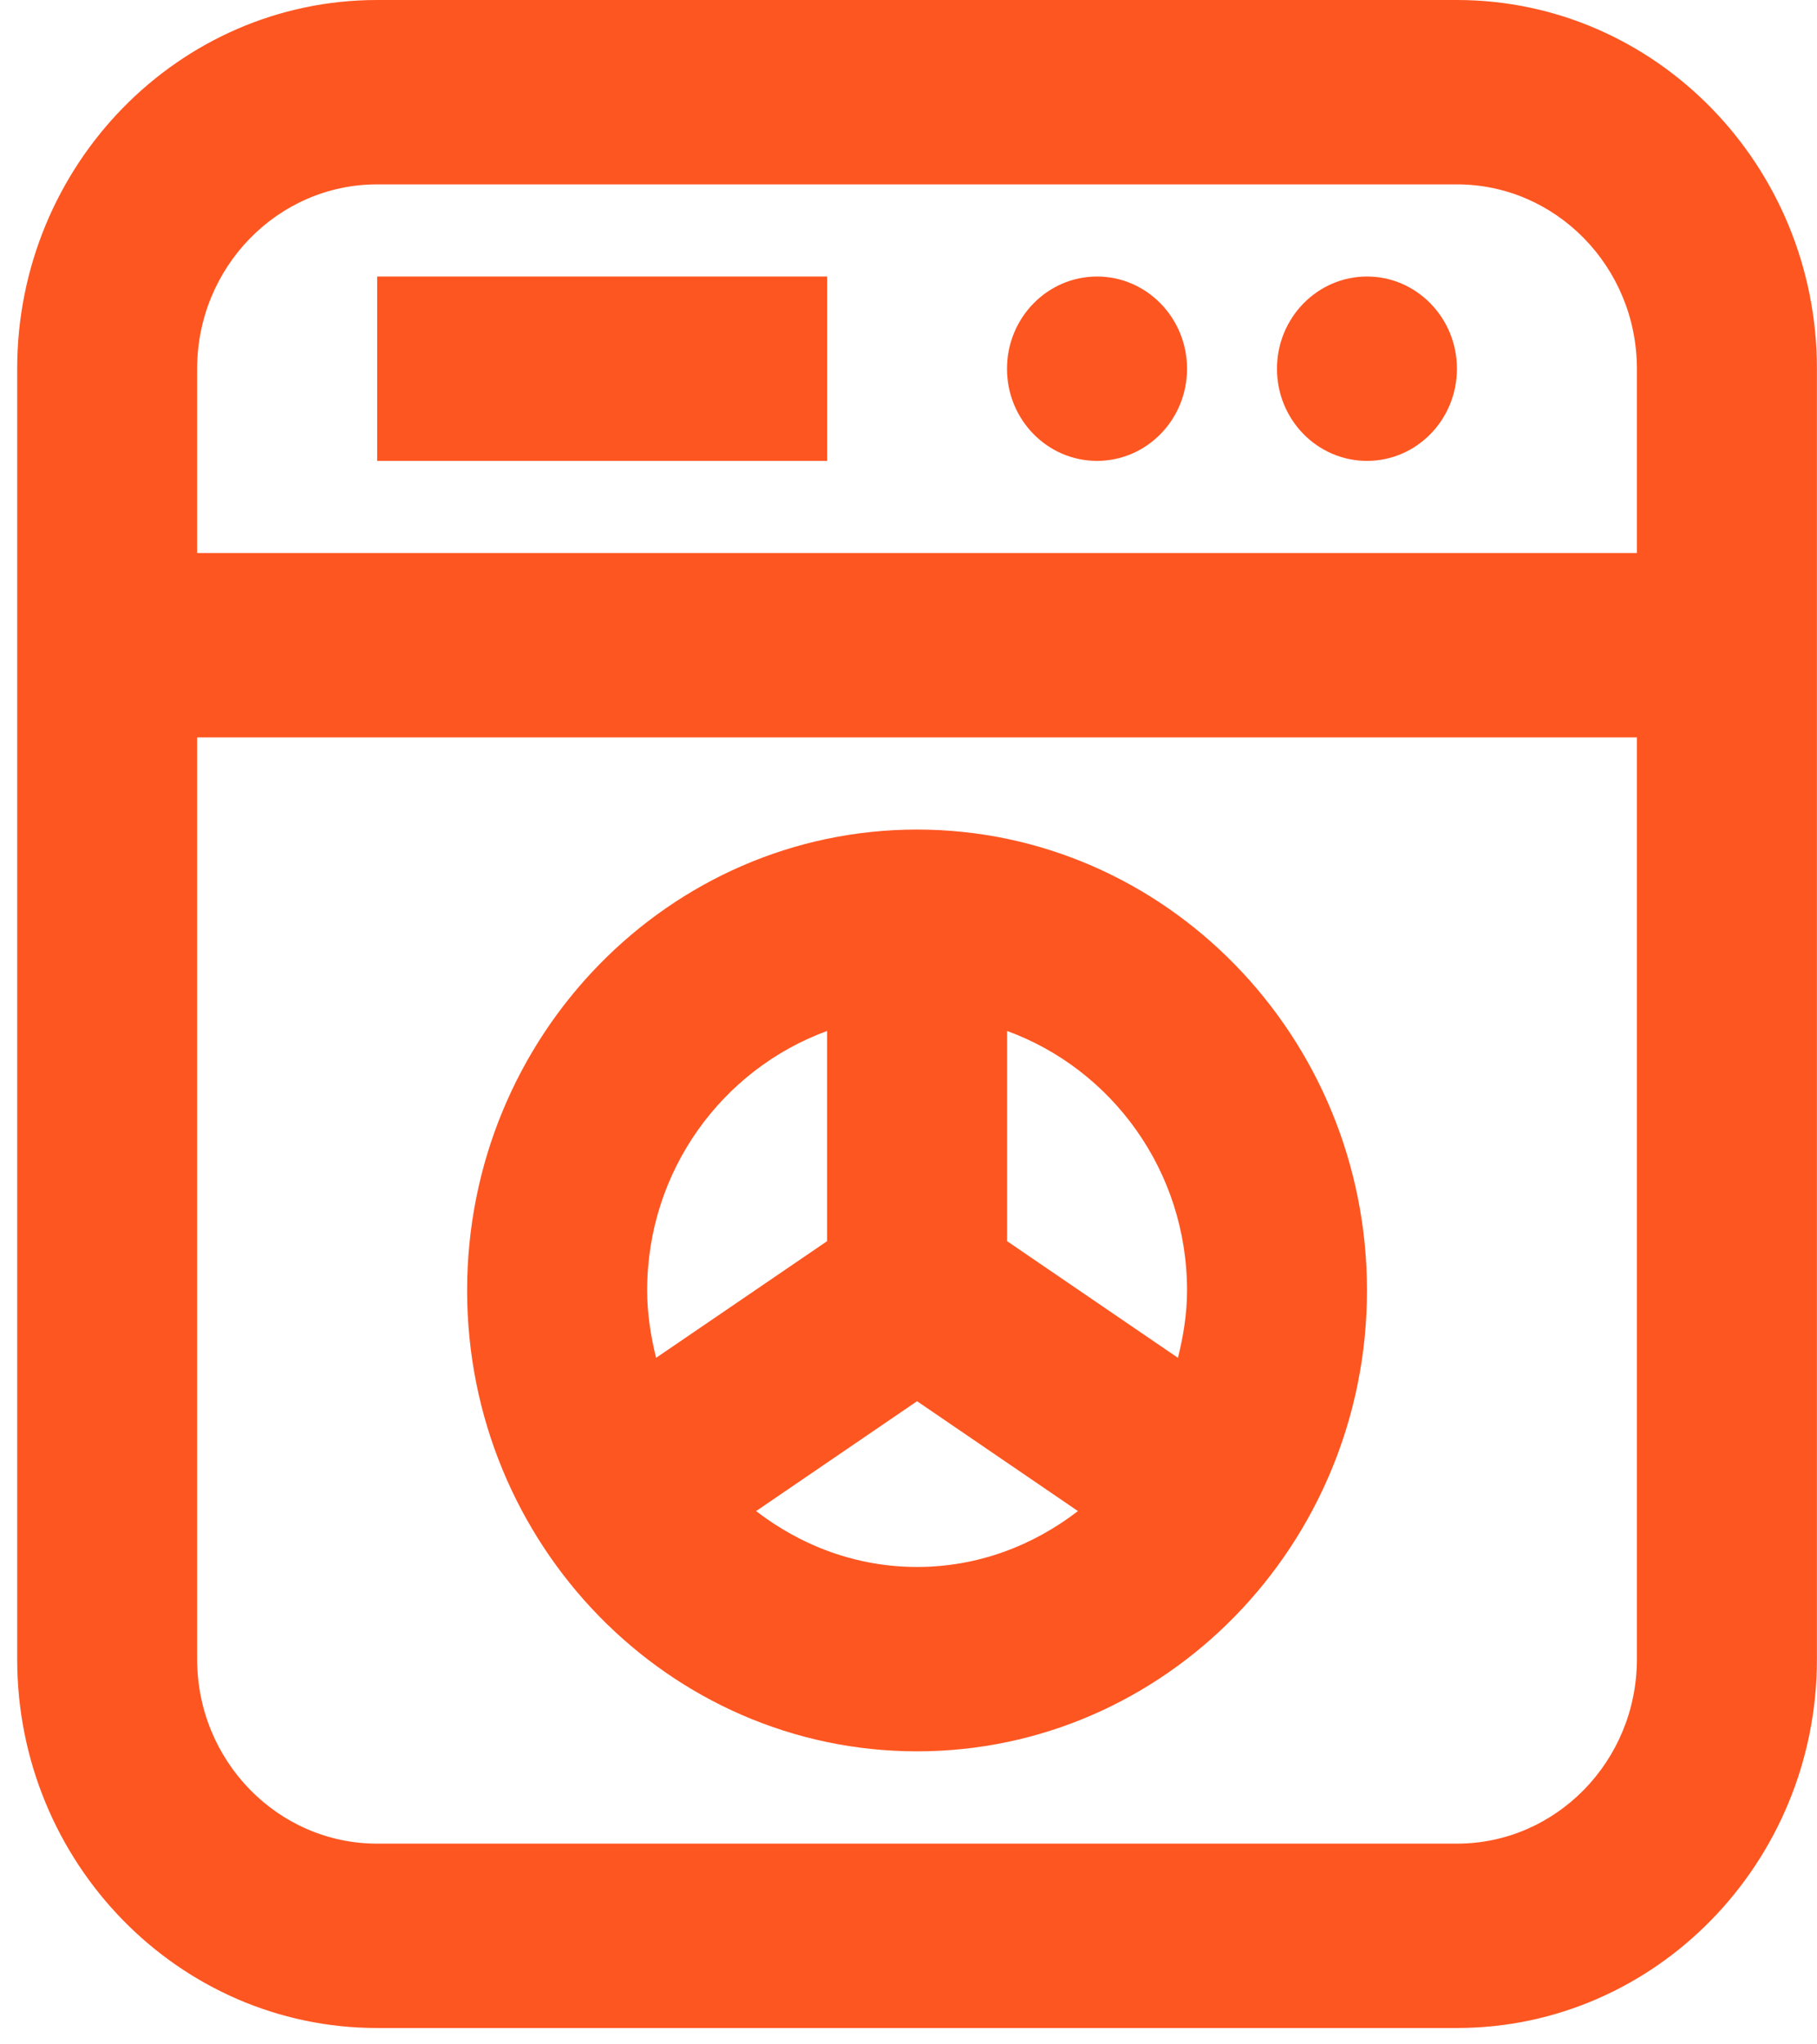 <svg width="24px" height="27px" viewBox="0 0 24 27" version="1.1" xmlns="http://www.w3.org/2000/svg" xmlns:xlink="http://www.w3.org/1999/xlink">
    <g id="UUmarket-1200px" stroke="none" stroke-width="1" fill="none" fill-rule="evenodd">
        <g id="Home-UUmarket-1200px" transform="translate(-618, -2906)" fill="#FE5621">
            <g id="Directory" transform="translate(21, 2890)">
                <g id="Group" transform="translate(597, 16)">
                    <path d="M19.244,24.349 L4.981,24.349 C3.67,24.349 2.604,23.257 2.604,21.914 L2.604,9.739 L21.621,9.739 L21.621,21.914 C21.621,23.257 20.555,24.349 19.244,24.349 M4.981,2.435 L19.244,2.435 C20.555,2.435 21.621,3.528 21.621,4.87 L21.621,7.304 L2.604,7.304 L2.604,4.87 C2.604,3.528 3.67,2.435 4.981,2.435 M19.244,-4.54747351e-13 L4.981,-4.54747351e-13 C2.359,-4.54747351e-13 0.227,2.184 0.227,4.87 L0.227,21.914 C0.227,24.6 2.359,26.784 4.981,26.784 L19.244,26.784 C21.866,26.784 23.999,24.6 23.999,21.914 L23.999,4.87 C23.999,2.184 21.866,-4.54747351e-13 19.244,-4.54747351e-13" id="Fill-118"></path>
                    <polygon id="Fill-119" points="10.925 3.652 4.982 3.652 4.982 6.087 10.925 6.087"></polygon>
                    <path d="M14.49,6.087 C15.146,6.087 15.679,5.543 15.679,4.87 C15.679,4.198 15.146,3.652 14.49,3.652 C13.834,3.652 13.301,4.198 13.301,4.87 C13.301,5.543 13.834,6.087 14.49,6.087" id="Fill-120"></path>
                    <path d="M18.056,6.087 C18.712,6.087 19.244,5.543 19.244,4.87 C19.244,4.198 18.712,3.652 18.056,3.652 C17.4,3.652 16.867,4.198 16.867,4.87 C16.867,5.543 17.4,6.087 18.056,6.087" id="Fill-121"></path>
                    <path d="M9.987,19.957 L12.113,18.506 L14.238,19.957 C13.643,20.415 12.913,20.695 12.113,20.695 C11.313,20.695 10.582,20.415 9.987,19.957 M10.925,13.616 L10.925,16.392 L8.666,17.933 C8.596,17.647 8.548,17.352 8.548,17.043 C8.548,15.459 9.544,14.12 10.925,13.616 M15.679,17.043 C15.679,17.352 15.63,17.647 15.559,17.933 L13.302,16.392 L13.302,13.616 C14.682,14.12 15.679,15.459 15.679,17.043 M12.113,10.956 C8.836,10.956 6.17,13.688 6.17,17.043 C6.17,20.399 8.836,23.13 12.113,23.13 C15.389,23.13 18.056,20.399 18.056,17.043 C18.056,13.688 15.389,10.956 12.113,10.956" id="Fill-122"></path>
                </g>
            </g>
        </g>
    </g>
</svg>